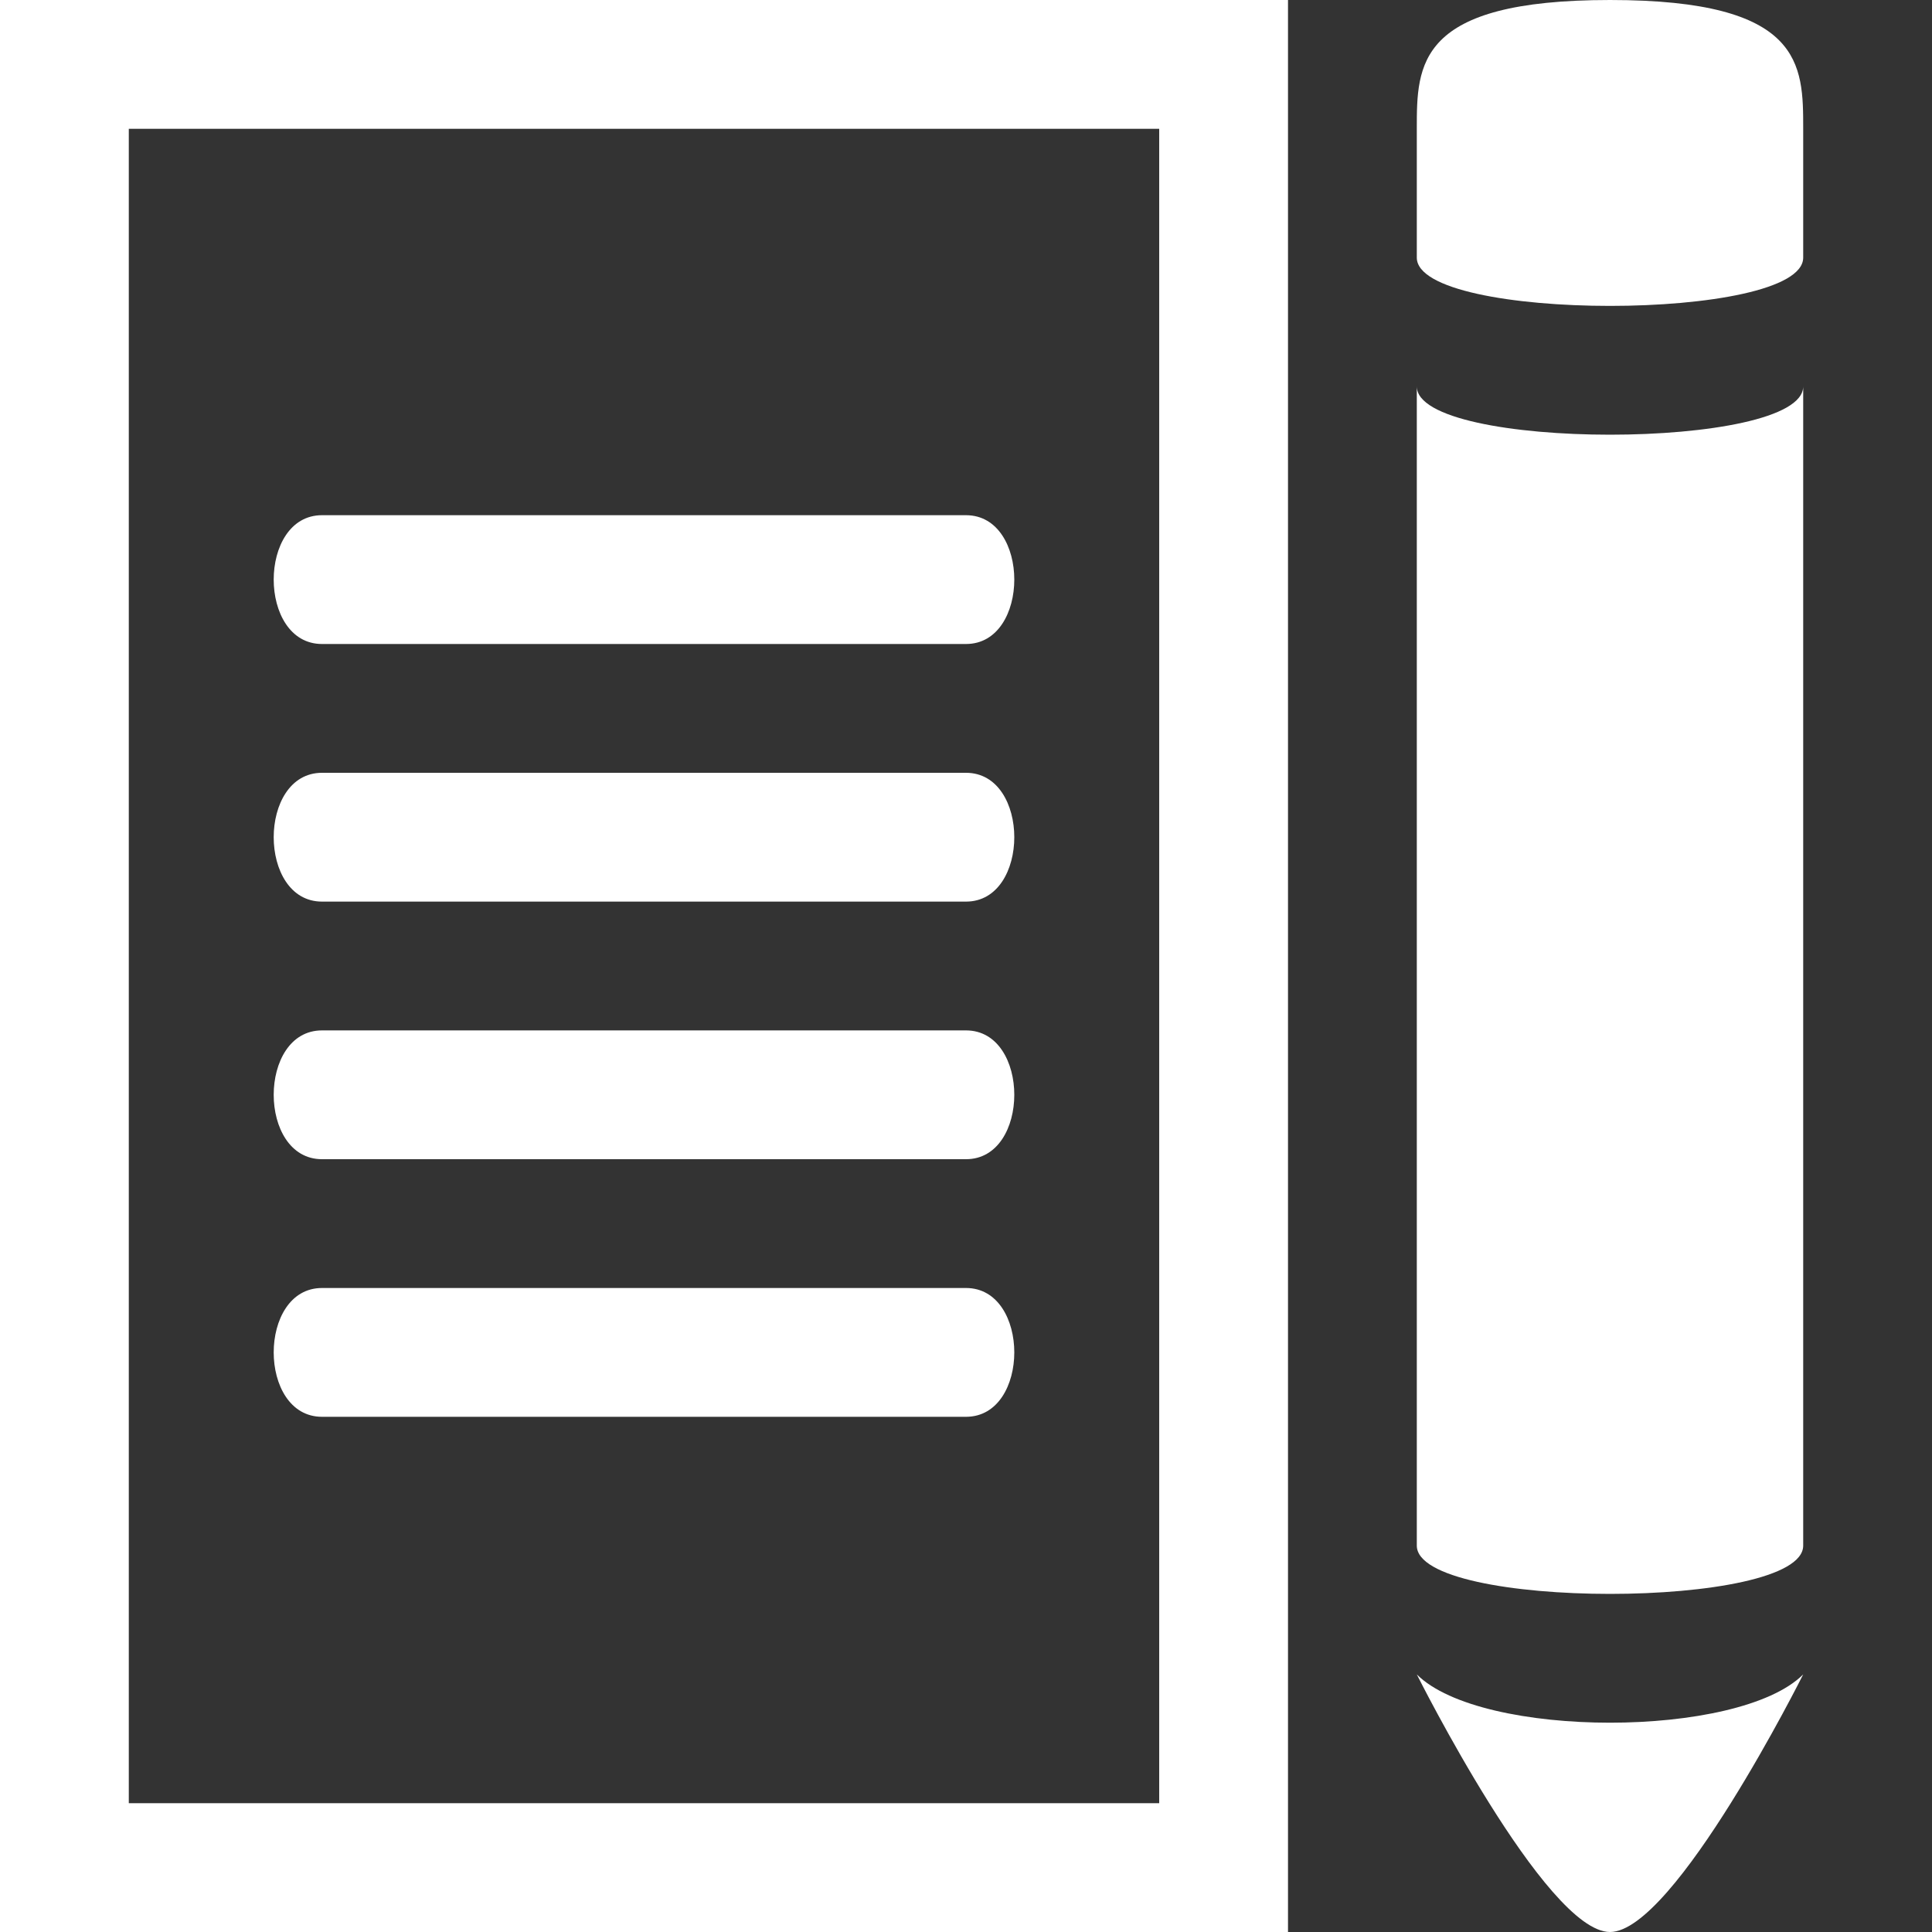 <svg version="1.1" xmlns="http://www.w3.org/2000/svg" xlink="http://www.w3.org/1999/xlink" x="0px" y="0px" width="15px" height="15px" viewBox="0 0 15 15" style="enable-background:new 0 0 15 15;" space="preserve">
    <rect x="0" y="0" width="15" height="15" fill="#333333" stroke="none"/>
    <path d="M10,0L10,15C10,15,0,15,0,15C0,15,0,0,0,0L10,0zM9,1L1,1L1,14C1,14,9,14,9,14L9,1zM2.5,4C2.5,4,7.5,4,7.5,4C8,4,8,5,7.5,5C7.5,5,2.5,5,2.5,5C2,5,2,4,2.5,4zM2.5,6C2.5,6,7.5,6,7.5,6C8,6,8,7,7.5,7C7.5,7,2.5,7,2.5,7C2,7,2,6,2.5,6zM2.5,8C2.5,8,7.5,8,7.5,8C8,8,8,9,7.5,9C7.5,9,2.5,9,2.5,9C2,9,2,8,2.5,8zM2.5,10C2.5,10,7.5,10,7.5,10C8,10,8,11,7.5,11C7.5,11,2.5,11,2.5,11C2,11,2,10,2.5,10z" fill="#FFFFFF"/> <path d="M11,13C11.5,13.5,13.5,13.5,14,13C14,13,13,15,12.5,15C12,15,11,13,11,13zM11,3C11,3.5,14,3.5,14,3C14,3,14,12,14,12C14,12.5,11,12.5,11,12C11,12,11,3,11,3zM12.5,0C11,0,11,0.5,11,1C11,1,11,2,11,2C11,2.5,14,2.5,14,2C14,2,14,1,14,1C14,0.5,14,0,12.5,0z" fill="#FFFFFF"/>
    </svg>